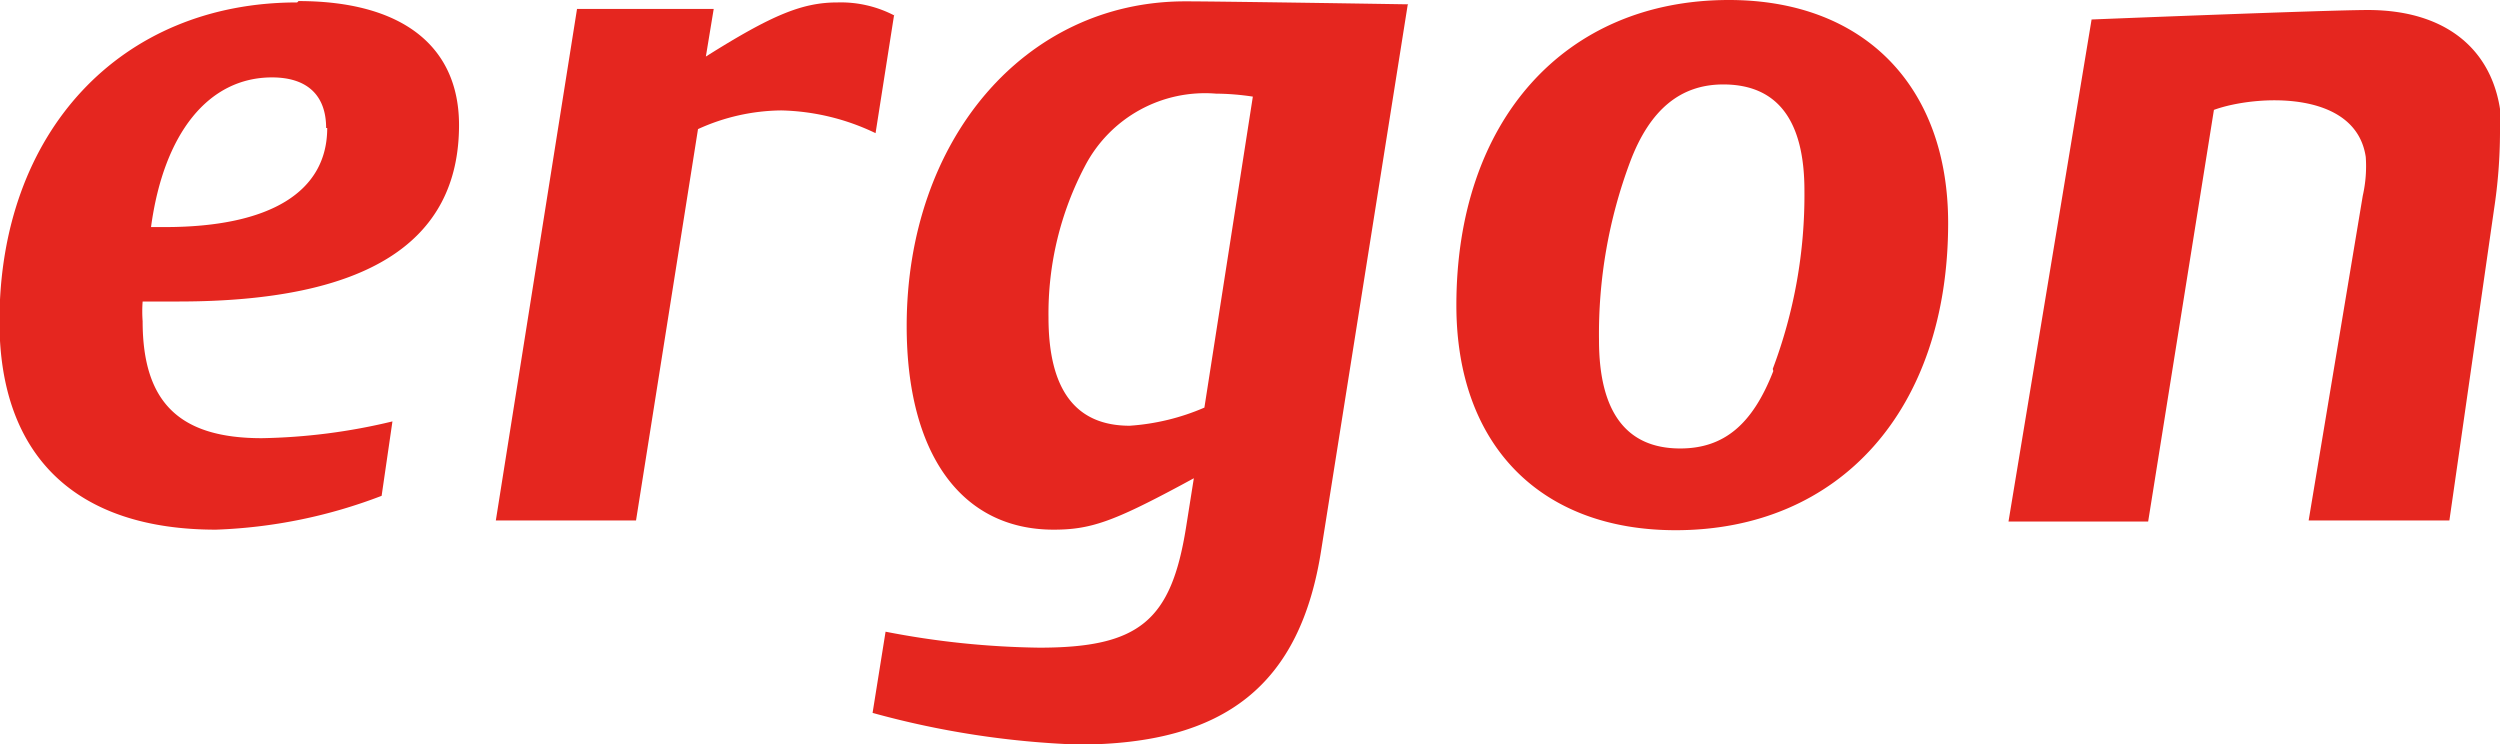 <svg id="Ebene_1" data-name="Ebene 1" xmlns="http://www.w3.org/2000/svg" viewBox="0 0 92.37 27.5"><defs><style>.cls-1{fill:#e5261f;}</style></defs><title>Logo Redesign Ergon RGB</title><path class="cls-1" d="M124.87,38.34a19.24,19.24,0,0,1-.22,2.82L123,52.66h-5.2l2-12a4.91,4.91,0,0,0,.11-1.43c-.37-2.51-4.1-2.29-5.61-1.74l-2.43,15.21h-5.16l3.07-18.55s8.7-.35,10.21-.35c3.12,0,4.95,1.72,4.95,4.58" transform="translate(-32.5 -33.43)"/><path class="cls-1" d="M98,47.06a18.18,18.18,0,0,0,1.17-6.59c0-2.6-1-3.92-3-3.92-1.57,0-2.71.92-3.44,2.86A18.12,18.12,0,0,0,91.58,46c0,2.64,1,4,3,4,1.61,0,2.67-.88,3.44-2.86M96.38,33.43c5,0,8.1,3.19,8.1,8.24,0,6.89-4,11.35-10.07,11.35-5,0-8.1-3.15-8.1-8.31,0-6.82,4-11.28,10.07-11.28" transform="translate(-32.5 -33.43)"/><path class="cls-1" d="M77,48.49,78.79,37a9.37,9.37,0,0,0-1.36-.11,5,5,0,0,0-4.84,2.67,11.68,11.68,0,0,0-1.35,5.6c0,2.67,1,4,3,4A8.37,8.37,0,0,0,77,48.49m7.51-14.87L81.32,53.73c-.77,5-3.55,7.21-9,7.21a32.82,32.82,0,0,1-7.58-1.17l.48-3a31.61,31.61,0,0,0,5.68.59c3.7,0,4.87-1,5.42-4.43l.29-1.83-.48.26C73.63,52.7,72.79,53,71.43,53,68,53,66,50.17,66,45.48c0-6.88,4.36-12,10.29-12,1.32,0,8.24.11,8.24.11" transform="translate(-32.5 -33.43)"/><path class="cls-1" d="M65.54,33.95l-.69,4.4a8.44,8.44,0,0,0-3.48-.84,7.56,7.56,0,0,0-3.08.69L56,52.66H50.82l3-18.9h5.05l-.29,1.76c2.49-1.57,3.59-2,4.87-2a4.28,4.28,0,0,1,2.09.48" transform="translate(-32.5 -33.43)"/><path class="cls-1" d="M44.55,38.16c0-1.21-.7-1.87-2-1.87-2.34,0-4,2.05-4.47,5.53h.51c3.92,0,6-1.32,6-3.66m-1.06-4.69c3.81,0,5.93,1.65,5.93,4.58,0,4.36-3.44,6.52-10.37,6.52H37.77a5,5,0,0,0,0,.73c0,3,1.36,4.32,4.4,4.32A22,22,0,0,0,47,49l-.4,2.75A18.88,18.88,0,0,1,40.48,53c-5.17,0-8-2.71-8-7.69,0-7,4.47-11.79,11-11.79" transform="translate(-32.5 -33.43)"/></svg>
